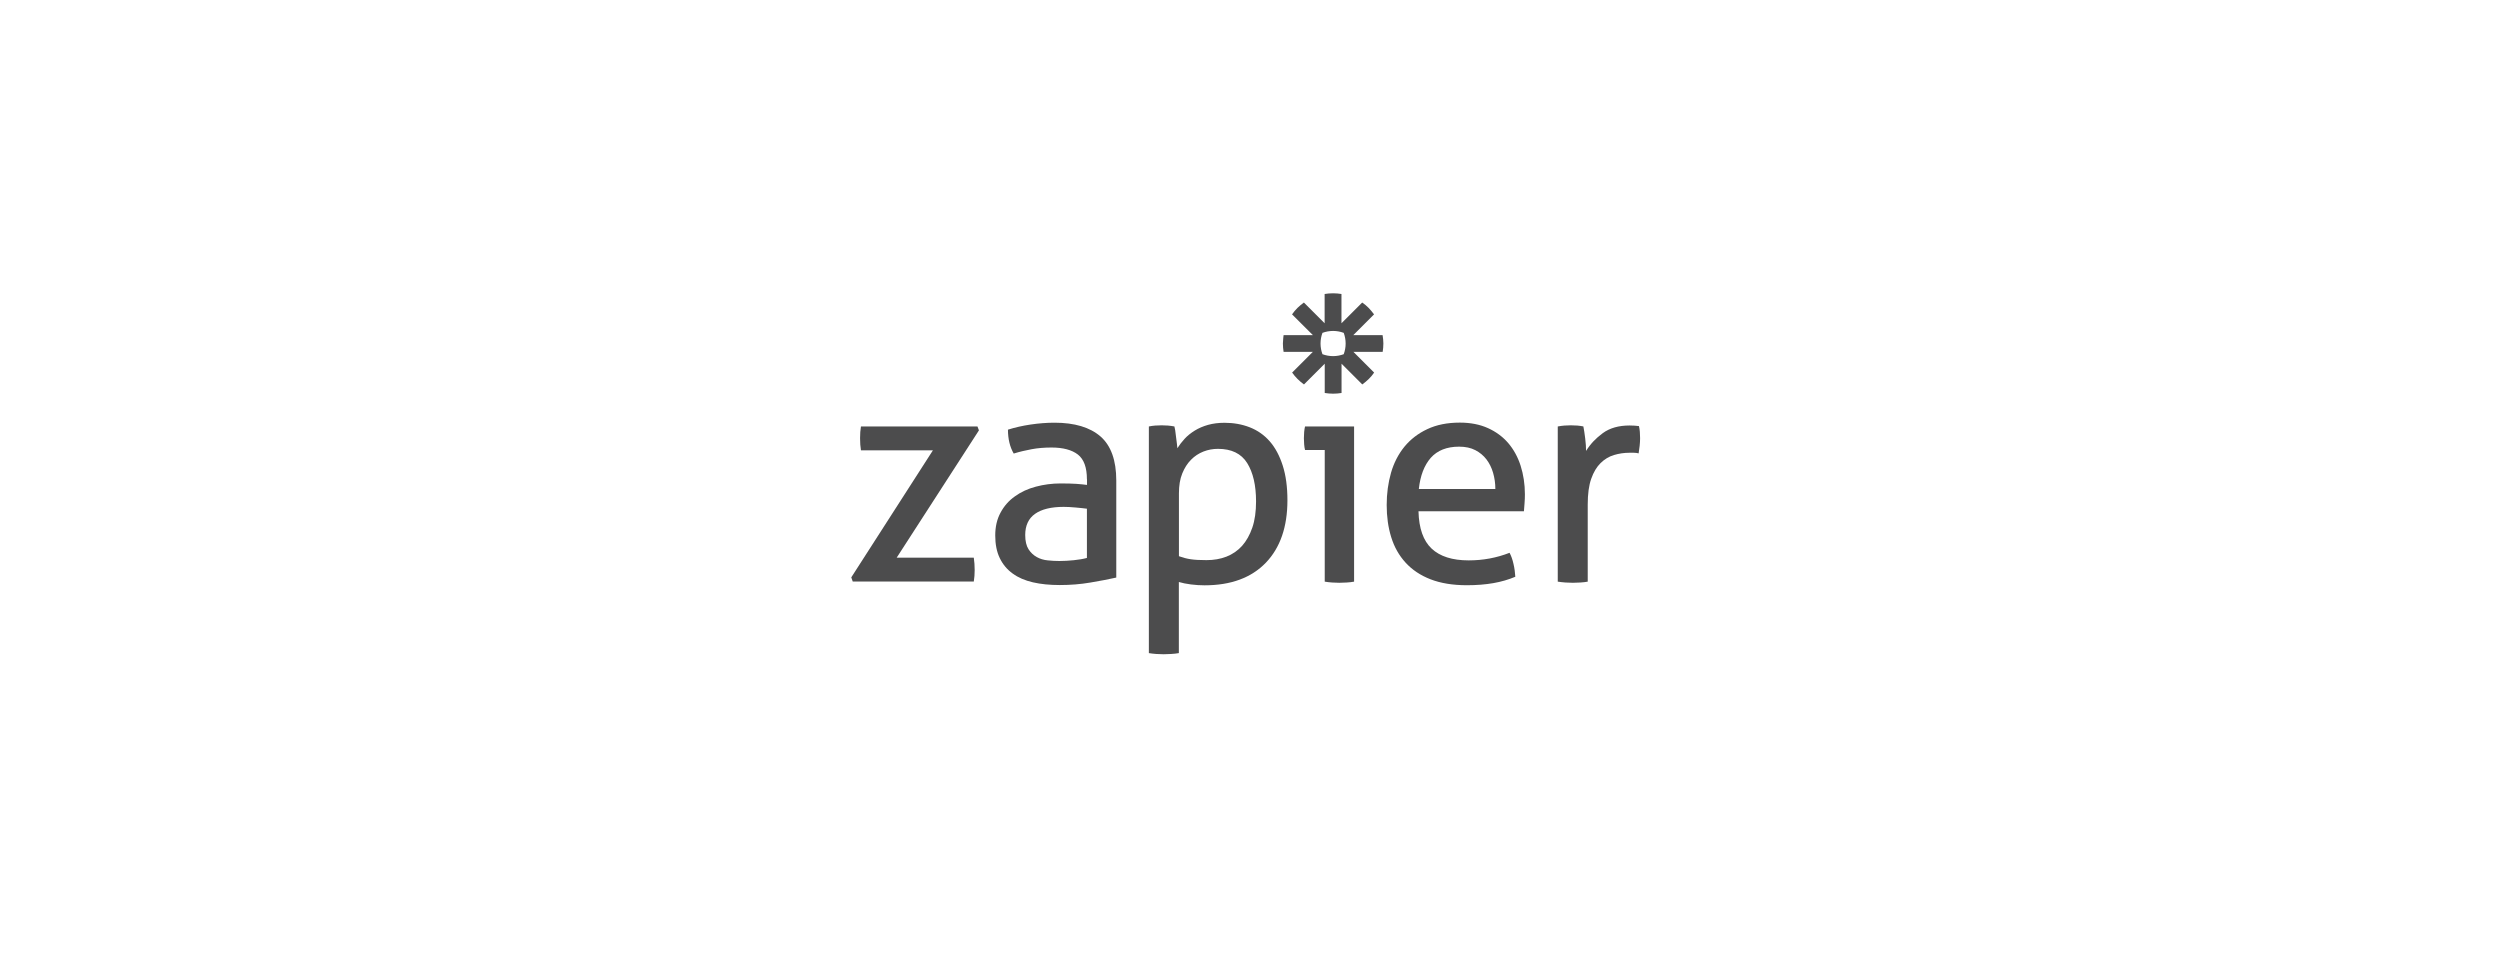 <svg width="176" height="68" viewBox="0 0 176 68" fill="none" xmlns="http://www.w3.org/2000/svg">
<g clip-path="url(#clip0_109_52)">
<path d="M59.93 40.647L65.678 31.702H60.611C60.568 31.445 60.549 31.163 60.549 30.85C60.549 30.549 60.568 30.273 60.611 30.021H68.813L68.917 30.297L63.126 39.261H68.555C68.598 39.543 68.617 39.837 68.617 40.132C68.617 40.414 68.598 40.684 68.555 40.942H60.034L59.93 40.647Z" fill="#4C4C4D"/>
<path d="M76.519 33.745C76.519 32.905 76.304 32.328 75.88 31.997C75.457 31.672 74.838 31.506 74.028 31.506C73.531 31.506 73.065 31.543 72.635 31.623C72.2 31.703 71.782 31.801 71.365 31.93C71.095 31.463 70.96 30.899 70.96 30.248C71.445 30.095 71.973 29.973 72.555 29.887C73.138 29.801 73.697 29.758 74.236 29.758C75.653 29.758 76.733 30.083 77.476 30.727C78.212 31.371 78.586 32.408 78.586 33.825V40.66C78.089 40.77 77.488 40.893 76.776 41.009C76.065 41.132 75.341 41.187 74.605 41.187C73.911 41.187 73.279 41.126 72.721 40.997C72.163 40.868 71.684 40.666 71.292 40.377C70.899 40.095 70.598 39.733 70.384 39.291C70.169 38.85 70.065 38.316 70.065 37.696C70.065 37.089 70.187 36.549 70.439 36.089C70.684 35.629 71.022 35.242 71.451 34.942C71.874 34.635 72.365 34.408 72.924 34.261C73.476 34.114 74.058 34.034 74.672 34.034C75.126 34.034 75.5 34.046 75.788 34.064C76.077 34.083 76.322 34.114 76.525 34.138V33.745H76.519ZM76.519 35.813C76.304 35.782 76.034 35.758 75.709 35.727C75.384 35.696 75.108 35.684 74.88 35.684C73.997 35.684 73.328 35.85 72.868 36.175C72.408 36.5 72.175 36.997 72.175 37.666C72.175 38.089 72.255 38.426 72.408 38.666C72.561 38.905 72.758 39.089 72.991 39.218C73.224 39.347 73.482 39.426 73.77 39.451C74.052 39.482 74.322 39.494 74.58 39.494C74.905 39.494 75.243 39.475 75.592 39.439C75.942 39.402 76.249 39.353 76.519 39.279V35.813Z" fill="#4C4C4D"/>
<path d="M80.887 30.022C81.028 29.991 81.175 29.973 81.322 29.96C81.469 29.948 81.623 29.942 81.782 29.942C81.923 29.942 82.071 29.948 82.23 29.96C82.383 29.973 82.537 29.997 82.678 30.022C82.69 30.053 82.709 30.138 82.733 30.286C82.752 30.433 82.776 30.592 82.794 30.764C82.813 30.936 82.838 31.096 82.856 31.255C82.874 31.415 82.887 31.513 82.887 31.556C83.028 31.329 83.199 31.108 83.396 30.893C83.592 30.678 83.831 30.488 84.107 30.316C84.383 30.145 84.696 30.01 85.046 29.911C85.396 29.813 85.782 29.764 86.206 29.764C86.844 29.764 87.439 29.869 87.985 30.083C88.531 30.298 88.997 30.623 89.39 31.071C89.782 31.519 90.083 32.089 90.304 32.776C90.525 33.464 90.635 34.279 90.635 35.218C90.635 37.095 90.126 38.562 89.114 39.617C88.095 40.672 86.659 41.206 84.801 41.206C84.488 41.206 84.169 41.187 83.844 41.145C83.519 41.102 83.23 41.046 82.991 40.973V45.979C82.819 46.01 82.641 46.028 82.445 46.04C82.255 46.052 82.077 46.059 81.923 46.059C81.77 46.059 81.592 46.052 81.402 46.04C81.212 46.028 81.034 46.003 80.88 45.979V30.022H80.887ZM82.997 39.157C83.267 39.255 83.543 39.329 83.825 39.371C84.107 39.414 84.475 39.433 84.936 39.433C85.445 39.433 85.917 39.353 86.341 39.188C86.764 39.022 87.132 38.77 87.439 38.433C87.745 38.089 87.985 37.66 88.163 37.145C88.341 36.629 88.426 36.01 88.426 35.304C88.426 34.169 88.218 33.267 87.801 32.599C87.383 31.93 86.696 31.599 85.745 31.599C85.39 31.599 85.052 31.66 84.721 31.789C84.396 31.918 84.101 32.108 83.85 32.365C83.592 32.623 83.39 32.942 83.23 33.335C83.071 33.727 82.997 34.188 82.997 34.727V39.157Z" fill="#4C4C4D"/>
<path d="M93.261 31.678H91.874C91.844 31.561 91.825 31.432 91.813 31.285C91.801 31.138 91.794 30.991 91.794 30.85C91.794 30.709 91.801 30.561 91.813 30.414C91.825 30.267 91.85 30.132 91.874 30.021H95.328V40.948C95.175 40.978 94.997 40.997 94.807 41.009C94.617 41.021 94.439 41.028 94.285 41.028C94.144 41.028 93.978 41.021 93.782 41.009C93.592 40.997 93.414 40.972 93.261 40.948V31.678Z" fill="#4C4C4D"/>
<path d="M99.862 36.003C99.892 37.193 100.199 38.071 100.788 38.623C101.377 39.175 102.248 39.451 103.396 39.451C104.402 39.451 105.365 39.273 106.273 38.917C106.389 39.132 106.481 39.39 106.549 39.697C106.623 40.003 106.659 40.304 106.678 40.604C106.212 40.801 105.696 40.954 105.132 41.052C104.573 41.15 103.948 41.2 103.267 41.2C102.273 41.2 101.42 41.058 100.708 40.782C99.997 40.506 99.414 40.114 98.954 39.611C98.494 39.108 98.156 38.512 97.942 37.819C97.727 37.132 97.623 36.377 97.623 35.549C97.623 34.739 97.727 33.985 97.929 33.279C98.132 32.574 98.451 31.966 98.874 31.445C99.297 30.93 99.837 30.512 100.481 30.212C101.126 29.905 101.893 29.752 102.77 29.752C103.524 29.752 104.181 29.881 104.751 30.138C105.322 30.396 105.794 30.746 106.181 31.194C106.561 31.641 106.856 32.175 107.052 32.788C107.248 33.408 107.353 34.077 107.353 34.801C107.353 34.997 107.346 35.212 107.328 35.427C107.316 35.647 107.297 35.838 107.285 35.991H99.862V36.003ZM105.273 34.427C105.273 34.028 105.218 33.647 105.113 33.285C105.009 32.923 104.85 32.611 104.647 32.341C104.439 32.071 104.181 31.856 103.862 31.69C103.543 31.525 103.162 31.445 102.721 31.445C101.856 31.445 101.193 31.709 100.727 32.23C100.267 32.758 99.985 33.488 99.886 34.427H105.273Z" fill="#4C4C4D"/>
<path d="M109.684 30.021C109.837 29.991 109.991 29.972 110.132 29.96C110.273 29.948 110.42 29.942 110.58 29.942C110.733 29.942 110.892 29.948 111.046 29.96C111.199 29.972 111.346 29.997 111.469 30.021C111.512 30.236 111.555 30.512 111.598 30.862C111.641 31.212 111.659 31.506 111.659 31.745C111.96 31.261 112.353 30.843 112.843 30.488C113.334 30.132 113.96 29.954 114.727 29.954C114.843 29.954 114.96 29.96 115.077 29.966C115.199 29.972 115.297 29.985 115.383 29.997C115.414 30.126 115.432 30.261 115.445 30.402C115.457 30.543 115.463 30.69 115.463 30.85C115.463 31.021 115.451 31.199 115.432 31.383C115.414 31.567 115.383 31.745 115.359 31.917C115.242 31.886 115.126 31.874 115.009 31.874C114.886 31.874 114.794 31.874 114.721 31.874C114.34 31.874 113.972 31.929 113.623 32.034C113.273 32.138 112.96 32.328 112.684 32.598C112.408 32.868 112.187 33.236 112.021 33.709C111.856 34.175 111.776 34.782 111.776 35.518V40.948C111.623 40.978 111.445 40.997 111.254 41.009C111.064 41.021 110.886 41.028 110.733 41.028C110.58 41.028 110.402 41.021 110.212 41.009C110.021 40.997 109.837 40.972 109.666 40.948V30.021H109.684Z" fill="#4C4C4D"/>
<path d="M97.334 23.592H95.273L96.733 22.132C96.616 21.973 96.488 21.819 96.353 21.678C96.212 21.537 96.064 21.408 95.899 21.298L94.439 22.758V20.697C94.248 20.666 94.052 20.648 93.85 20.648H93.843C93.641 20.648 93.445 20.666 93.254 20.697V22.758L91.794 21.298C91.635 21.414 91.481 21.543 91.34 21.678C91.199 21.819 91.077 21.966 90.96 22.132L92.426 23.592H90.365C90.365 23.592 90.316 23.979 90.316 24.181C90.316 24.384 90.334 24.58 90.365 24.77H92.426L90.966 26.23C91.193 26.549 91.475 26.831 91.8 27.065L93.261 25.605V27.666C93.451 27.697 93.647 27.715 93.85 27.715H93.856C94.058 27.715 94.254 27.697 94.445 27.666V25.605L95.905 27.065C96.064 26.948 96.218 26.819 96.359 26.684C96.5 26.543 96.629 26.396 96.739 26.23L95.279 24.77H97.34C97.371 24.58 97.389 24.384 97.389 24.181V24.175C97.383 23.979 97.371 23.782 97.334 23.592ZM94.733 24.187C94.733 24.451 94.684 24.703 94.598 24.936C94.365 25.022 94.113 25.071 93.85 25.071C93.586 25.071 93.334 25.022 93.101 24.936C93.015 24.703 92.966 24.451 92.966 24.187V24.181C92.966 23.917 93.015 23.666 93.101 23.433C93.334 23.347 93.586 23.298 93.85 23.298C94.113 23.298 94.365 23.347 94.598 23.433C94.684 23.666 94.733 23.917 94.733 24.187Z" fill="#4C4C4D"/>
</g>
<defs>
<clipPath id="clip0_109_52">
<rect width="56" height="28" fill="white" transform="translate(59.929 20)"/>
</clipPath>
</defs>
</svg>
